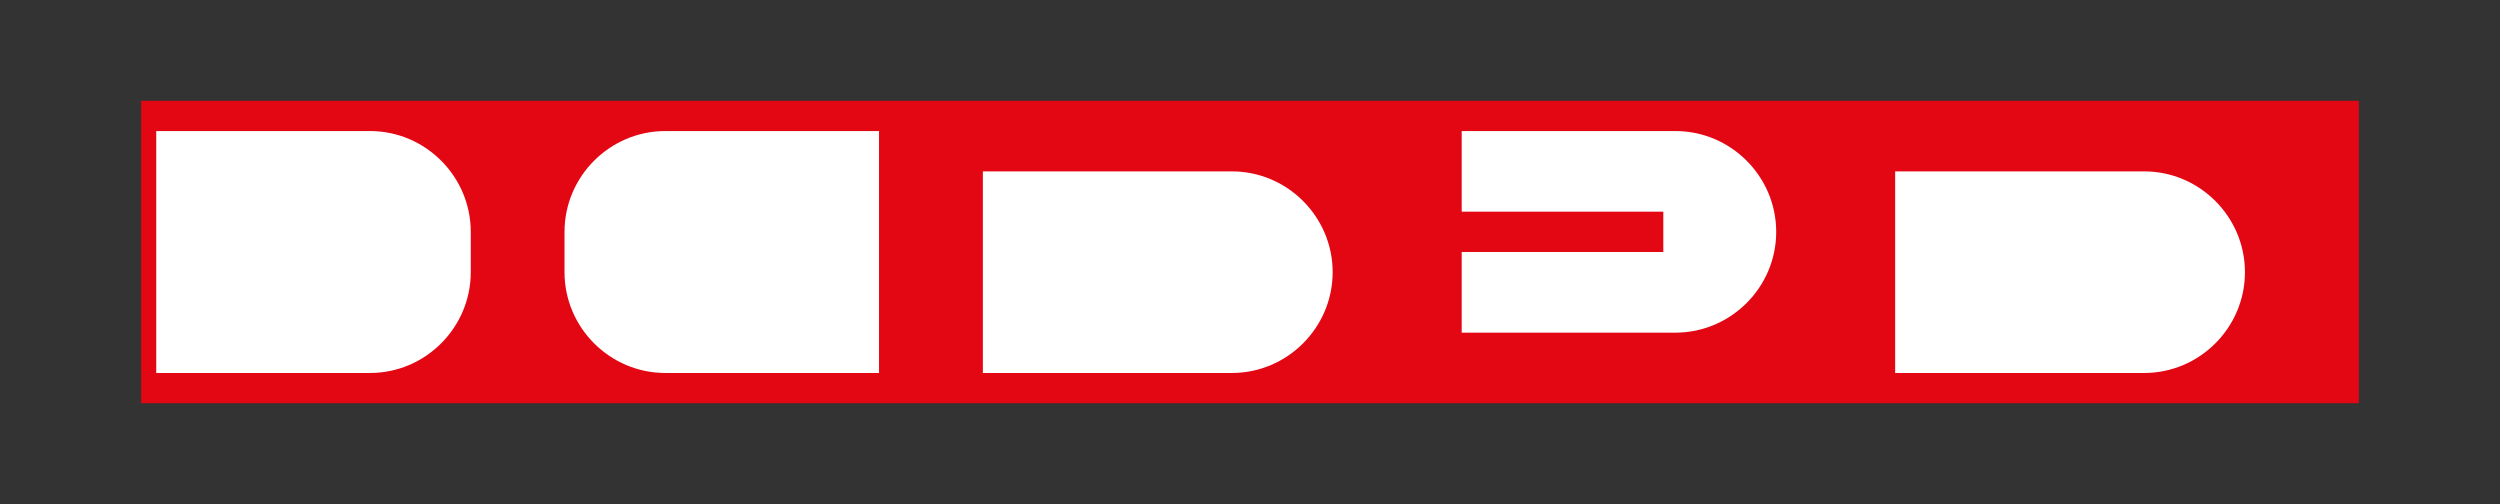 
<svg xmlns="http://www.w3.org/2000/svg" viewBox="0 0 248 50">
  <rect x="0" y="0" width="248" height="50" fill="#333333" stroke="none"/>
  <path d="M14 10h220v30H14z" fill="#E30613"/>
  <path d="M46.7 27c0 5.5-4.5 10-10 10H15.5V13h21.2c5.5 0 10 4.5 10 10zM56 27c0 5.5 4.5 10 10 10h21.2V13H66c-5.5 0-10 4.5-10 10zM97.5 13v24h24.7c5.5 0 10-4.5 10-10s-4.5-10-10-10H97.5zM145 13v8h20v4h-20v8h21.2c5.5 0 10-4.5 10-10s-4.5-10-10-10H145zM188 13v24h24.7c5.5 0 10-4.5 10-10s-4.5-10-10-10H188z" fill="white"/>
</svg>
